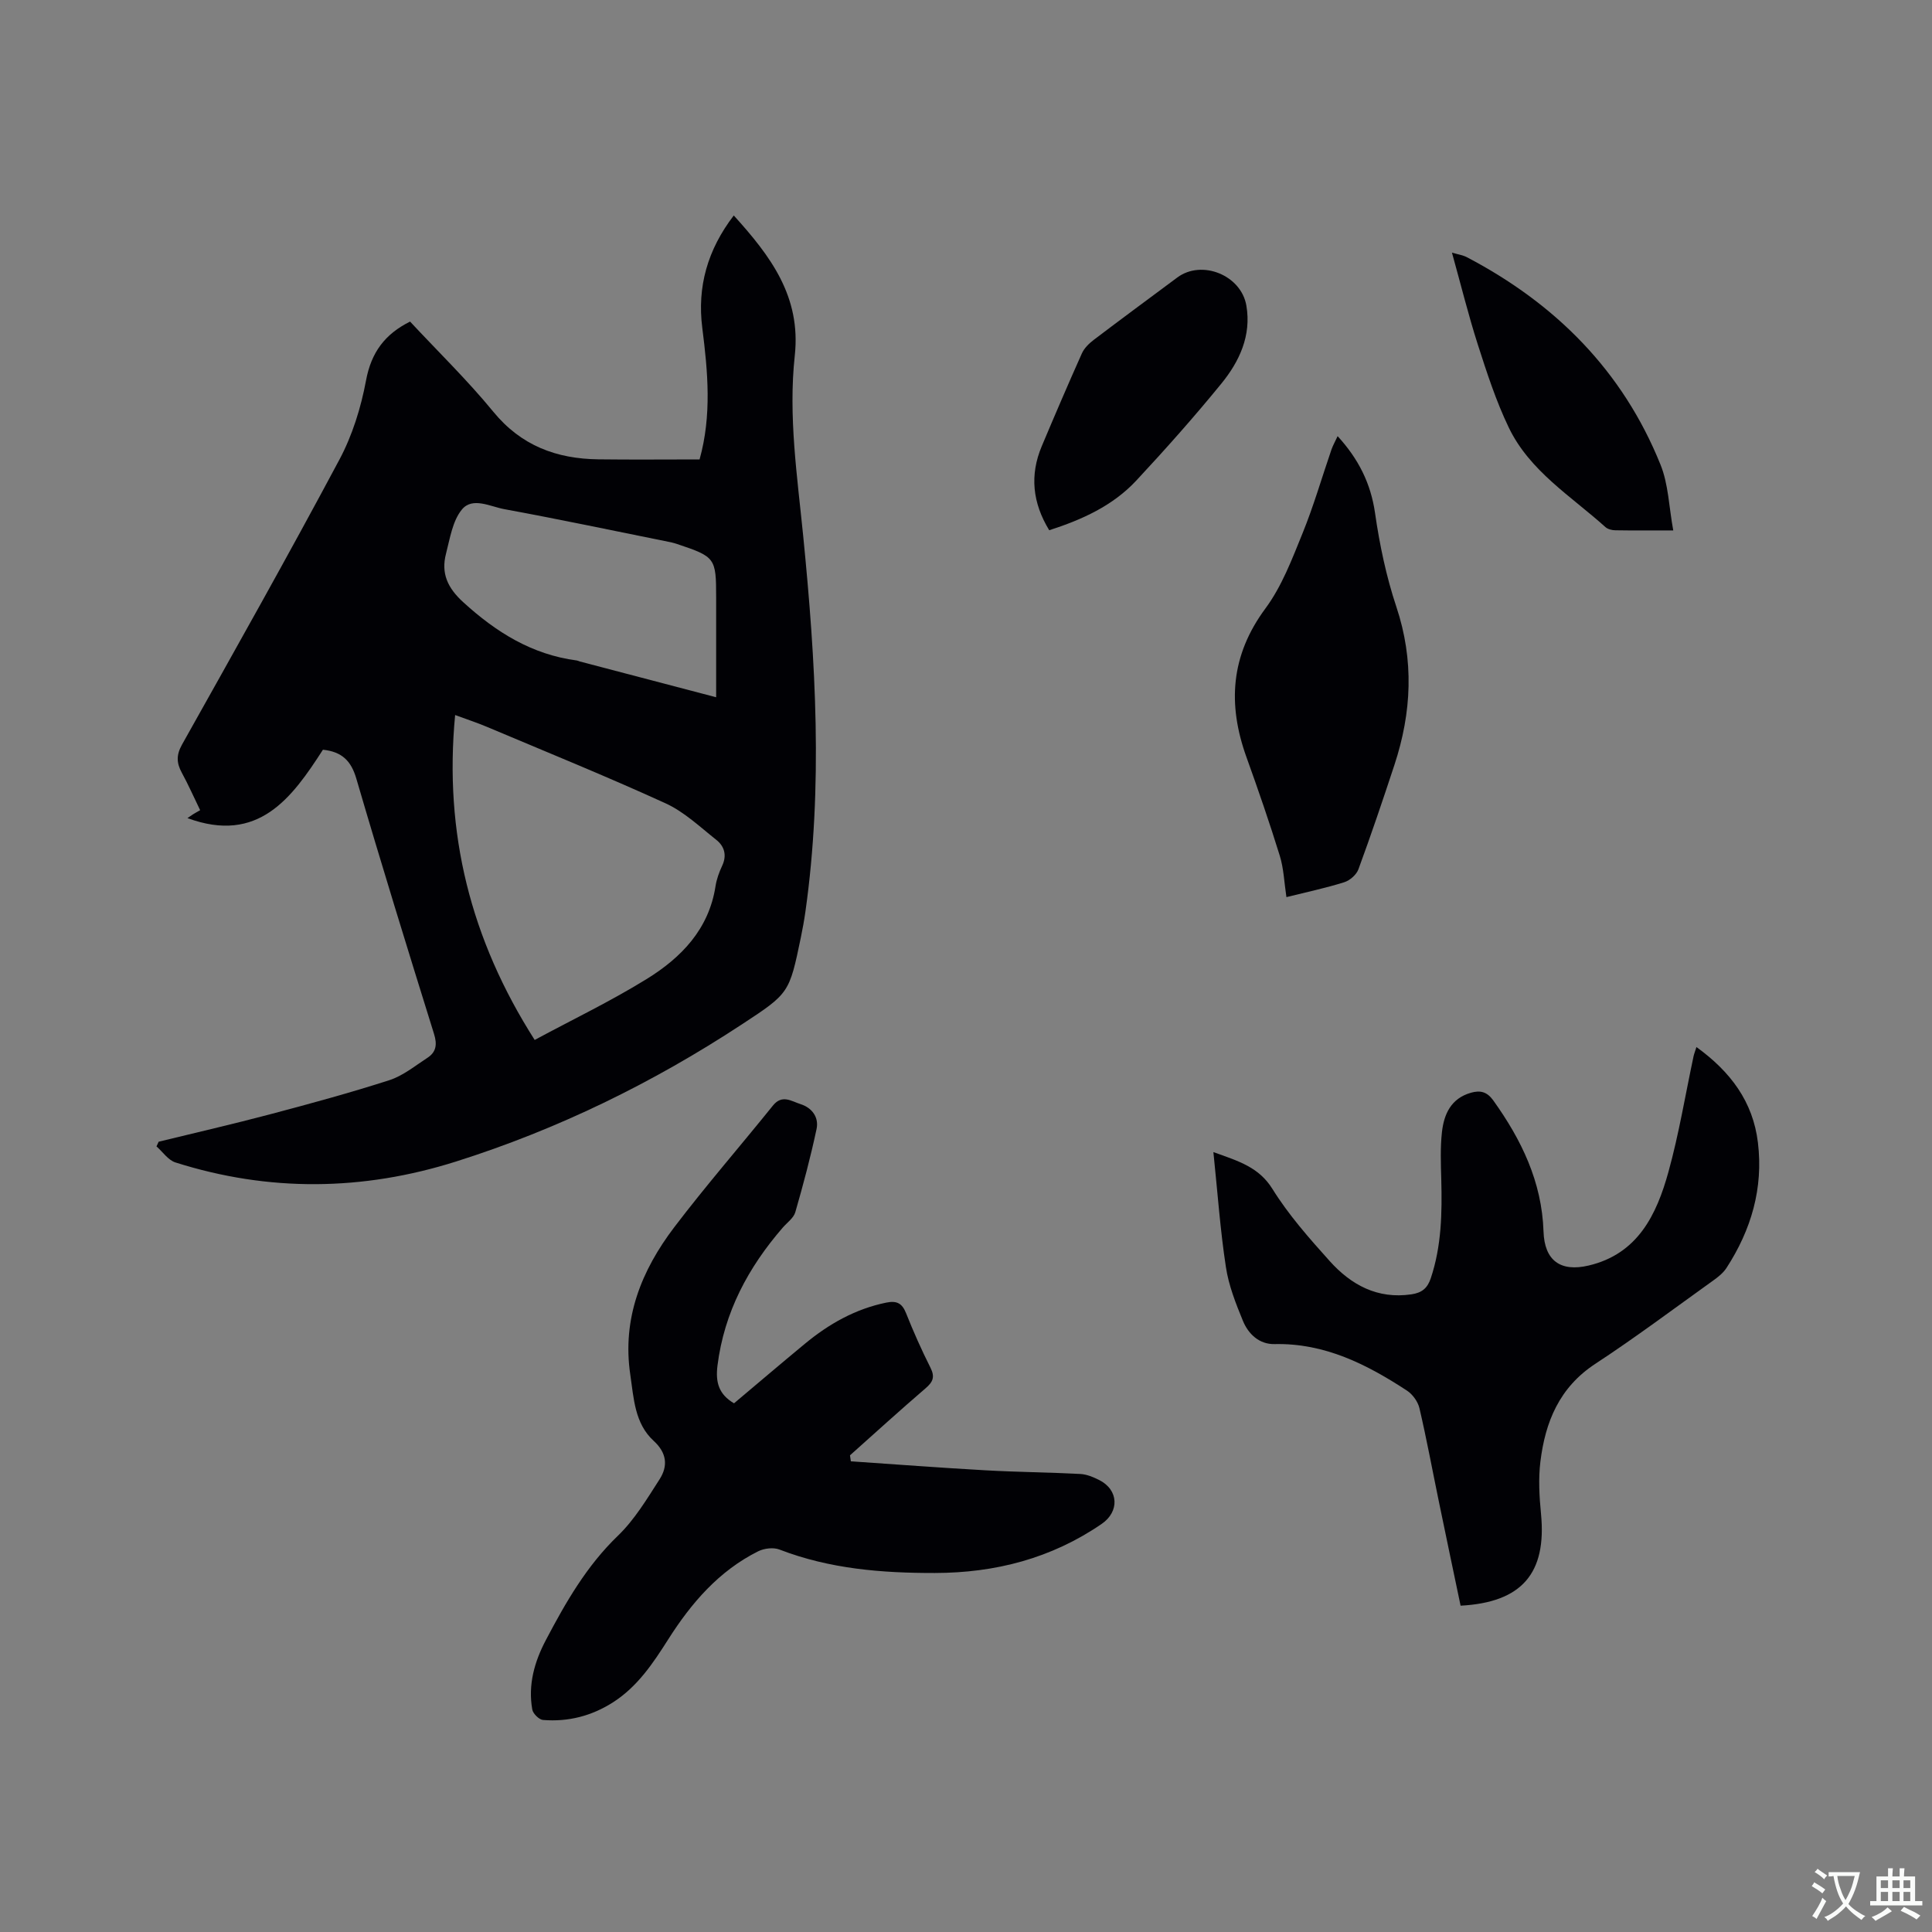 <svg enable-background="new 0 0 400 400" viewBox="0 0 400 400" xmlns="http://www.w3.org/2000/svg"><rect x="0" y="0" width="400" height="400" fill="#808080" stroke="none"/><g fill="#010105"><path d="m32.85 236.38c7.69-1.88 15.41-3.65 23.07-5.68 8.28-2.19 16.55-4.44 24.69-7.06 2.83-.91 5.32-2.97 7.88-4.63 1.83-1.19 2.05-2.77 1.37-4.95-5.48-17.59-10.92-35.19-16.09-52.87-1.08-3.68-2.98-5.55-6.91-5.97-6.43 10-13.39 19.57-28.05 14.16.42-.29.78-.55 1.16-.79.43-.27.87-.5 1.47-.85-1.31-2.69-2.45-5.29-3.81-7.78-1.1-2.02-1.14-3.67.06-5.81 10.98-19.59 22-39.16 32.57-58.97 2.69-5.03 4.47-10.77 5.52-16.4 1.08-5.84 3.93-9.62 9.12-12.2 5.78 6.21 11.88 12.13 17.23 18.66 5.76 7.03 13.08 9.75 21.74 9.86 6.97.09 13.94.02 20.97.02 2.55-9.14 1.71-18.17.56-27.24-1.08-8.49 1.07-16.15 6.52-23.27 7.58 8.38 13.96 16.76 12.63 29.02-1.36 12.5.51 24.94 1.75 37.4 2.57 25.87 4.12 51.8.45 77.73-.25 1.78-.58 3.56-.94 5.32-2.4 11.56-2.4 11.57-12.25 18.03-18.43 12.1-38.09 21.71-59.11 28.36-19.3 6.11-38.76 6.35-58.13.2-1.51-.48-2.62-2.18-3.92-3.32.15-.31.3-.64.45-.97zm77.85-21.07c7.83-4.22 15.75-8.02 23.18-12.61 7.14-4.41 12.88-10.29 14.26-19.22.22-1.44.75-2.89 1.37-4.22 1.03-2.18.47-4.05-1.21-5.38-3.38-2.68-6.65-5.8-10.5-7.56-12.21-5.58-24.66-10.63-37.03-15.85-2.07-.87-4.22-1.57-6.54-2.43-2.33 24.47 3.21 46.47 16.47 67.27zm37.57-70.95c0-7.1 0-13.86 0-20.63 0-8.22-.16-8.45-8.07-11.09-.4-.13-.81-.26-1.22-.35-11.51-2.32-23-4.75-34.55-6.87-2.9-.53-6.6-2.59-8.79.06-1.95 2.36-2.48 6-3.3 9.16-1.05 4.04.31 7.07 3.56 10.03 6.82 6.23 14.24 10.86 23.54 12.08.21.03.4.14.6.2 9.3 2.44 18.6 4.88 28.23 7.41z"/><path d="m176.16 302.55c9.28.63 18.56 1.34 27.85 1.86 6.55.37 13.11.42 19.66.76 1.32.07 2.69.64 3.9 1.25 4.04 2.03 4.26 6.54.49 9.11-10.4 7.12-21.99 10.12-34.5 10.14-10.98.02-21.78-.84-32.17-4.85-1.26-.49-3.17-.26-4.42.36-8.13 4.06-13.84 10.7-18.62 18.23-3.14 4.94-6.34 9.77-11.42 13.03-4.46 2.85-9.3 4.08-14.51 3.66-.82-.07-2.07-1.31-2.22-2.17-.9-5.11.44-9.87 2.82-14.38 4.1-7.79 8.42-15.34 14.9-21.58 3.45-3.32 6.02-7.62 8.64-11.7 1.75-2.73 1.52-5.44-1.2-7.93-3.98-3.64-4.14-8.84-4.87-13.76-1.71-11.6 2.32-21.57 9.11-30.5 6.54-8.6 13.65-16.77 20.43-25.19 1.91-2.37 3.85-.88 5.72-.29 2.41.77 3.82 2.76 3.31 5.15-1.23 5.79-2.76 11.53-4.4 17.22-.35 1.21-1.68 2.14-2.58 3.17-7.16 8.26-12.13 17.5-13.53 28.56-.44 3.51.26 5.97 3.42 7.84 4.83-4.06 9.73-8.24 14.69-12.34s10.43-7.2 16.84-8.51c2.15-.44 3.27.12 4.09 2.19 1.52 3.83 3.21 7.62 5.06 11.3.96 1.91.5 2.95-1.02 4.25-5.29 4.54-10.45 9.24-15.65 13.88.07.42.13.83.18 1.24z"/><path d="m251.22 238.53c5.32 1.9 9.44 3.14 12.24 7.65 3.33 5.36 7.6 10.19 11.84 14.91 4.42 4.92 9.87 7.92 16.91 6.89 2.18-.32 3.33-1.27 4.02-3.34 2.23-6.67 2.35-13.52 2.17-20.43-.09-3.28-.22-6.59.14-9.83.42-3.72 1.88-6.97 6-8.14 1.94-.55 3.33-.21 4.62 1.58 5.84 8.16 10.07 16.85 10.41 27.16.2 6.01 3.51 8.4 9.32 7.04 10.22-2.4 14.1-10.55 16.55-19.42 2.17-7.84 3.49-15.92 5.19-23.9.11-.5.3-.97.6-1.92 7.04 5.09 11.71 11.29 12.73 19.79 1.14 9.45-1.39 18.06-6.52 25.96-.67 1.02-1.71 1.86-2.73 2.58-8.1 5.8-16.08 11.79-24.41 17.25-7.46 4.88-10.38 12.05-11.38 20.28-.43 3.54-.22 7.22.13 10.79 1.19 12.27-3.93 18.33-16.65 19.01-1.5-7.16-3.02-14.38-4.51-21.61-1.33-6.43-2.52-12.89-4.01-19.28-.32-1.35-1.4-2.86-2.57-3.63-8.33-5.45-17.03-9.87-27.42-9.64-3.17.07-5.43-2.07-6.56-4.82-1.48-3.6-2.95-7.33-3.52-11.13-1.17-7.62-1.71-15.33-2.59-23.8z"/><path d="m276.94 90.3c4.31 4.71 6.86 9.75 7.75 15.93.94 6.55 2.32 13.13 4.41 19.4 3.69 11.07 3.18 21.88-.4 32.74-2.38 7.23-4.82 14.45-7.45 21.6-.41 1.13-1.77 2.32-2.95 2.69-3.82 1.2-7.75 2.03-11.96 3.08-.46-3.02-.55-5.89-1.37-8.55-2.12-6.85-4.46-13.64-6.89-20.39-3.96-10.99-3.3-21.09 3.93-30.85 3.38-4.57 5.49-10.18 7.66-15.52 2.31-5.67 4.01-11.59 6.01-17.4.31-.87.78-1.68 1.26-2.73z"/><path d="m217.23 109.78c-3.45-5.65-4.07-11.4-1.55-17.39 2.71-6.44 5.46-12.85 8.31-19.22.48-1.08 1.47-2.05 2.44-2.79 5.74-4.36 11.54-8.63 17.32-12.93 5.06-3.76 13.22-.5 14.3 5.83 1.06 6.22-1.45 11.56-5.18 16.14-5.62 6.89-11.54 13.55-17.6 20.06-4.88 5.24-11.24 8.11-18.04 10.3z"/><path d="m346.43 109.82c-4.81 0-8.41.03-12.01-.03-.68-.01-1.53-.22-2.02-.65-7.13-6.42-15.68-11.61-20.01-20.59-2.64-5.48-4.54-11.35-6.41-17.17-1.97-6.14-3.51-12.41-5.37-19.08 1.23.37 2.24.51 3.09.95 18.37 9.63 32.27 23.54 40.08 42.93 1.66 4.07 1.75 8.77 2.65 13.64z"/></g><path d="m377.9 391.2c-.2.3-.4.5-.6.8-.7-.6-1.4-1-2.2-1.5.2-.3.4-.5.5-.8.6.4 1.4.8 2.3 1.5zm-1.8 6.1c-.2-.2-.5-.4-.9-.6.4-.6.8-1.2 1.2-1.9s.7-1.3.9-1.9c.3.3.5.5.8.7-.7 1.3-1.4 2.6-2 3.7zm2.2-9c-.3.3-.5.5-.6.8-.6-.6-1.3-1.1-2-1.5.3-.3.5-.5.6-.7.6.5 1.3.9 2 1.4zm.3.2v-.9h2 4.5c-.3 1.3-.6 2.5-1 3.6s-.9 2.1-1.4 3c.4.5 1 1 1.6 1.4s1.2.8 1.9 1.1c-.3.2-.5.4-.8.8-.4-.3-1-.7-1.6-1.2s-1.2-1.1-1.6-1.6c-.5.6-1.1 1.1-1.7 1.6s-1.4.9-2.1 1.4c-.1-.3-.3-.5-.7-.8.6-.2 1.2-.5 1.9-1s1.4-1.1 2-1.8c-.5-.8-.9-1.6-1.2-2.5s-.6-2-.8-3.2c-.4.1-.7.1-1 .1zm2.5 2.7c.3 1 .7 1.7 1 2.2.3-.5.6-1.1 1-2s.6-1.9.9-3h-3.2-.4c.1.9.3 1.8.7 2.8z" fill="#fafbfa"/><path d="m396.5 388.5v1.5 3.6h1.5v.9c-.4 0-1 0-1.7 0h-7.9c-.5 0-.9 0-1.2 0v-.9h1.3v-3.5c0-.7 0-1.2 0-1.6h2.4c0-.8 0-1.4 0-1.7h1c0 .3-.1.8-.1 1.7h1.5c0-.8 0-1.4 0-1.7h1c0 .3-.1.9-.1 1.7zm-8.2 9.2c-.2-.3-.5-.5-.8-.8.8-.3 1.4-.6 1.9-.9s1-.7 1.4-1.1c.3.3.6.5.9.8-1.6 1-2.8 1.6-3.4 2zm2.6-6.8v-1.6h-1.5v1.6zm0 2.7v-1.9h-1.5v1.9zm2.4-2.7v-1.6h-1.5v1.6zm0 2.7v-1.9h-1.5v1.9zm.2 2 .7-.8c.4.2.9.5 1.6.8s1.3.7 1.8 1c-.3.3-.5.5-.8.8-.4-.3-1.5-1-3.3-1.8zm2-4.7v-1.6h-1.4v1.6zm0 2.7v-1.9h-1.4v1.9z" fill="#fafbfa"/></svg>